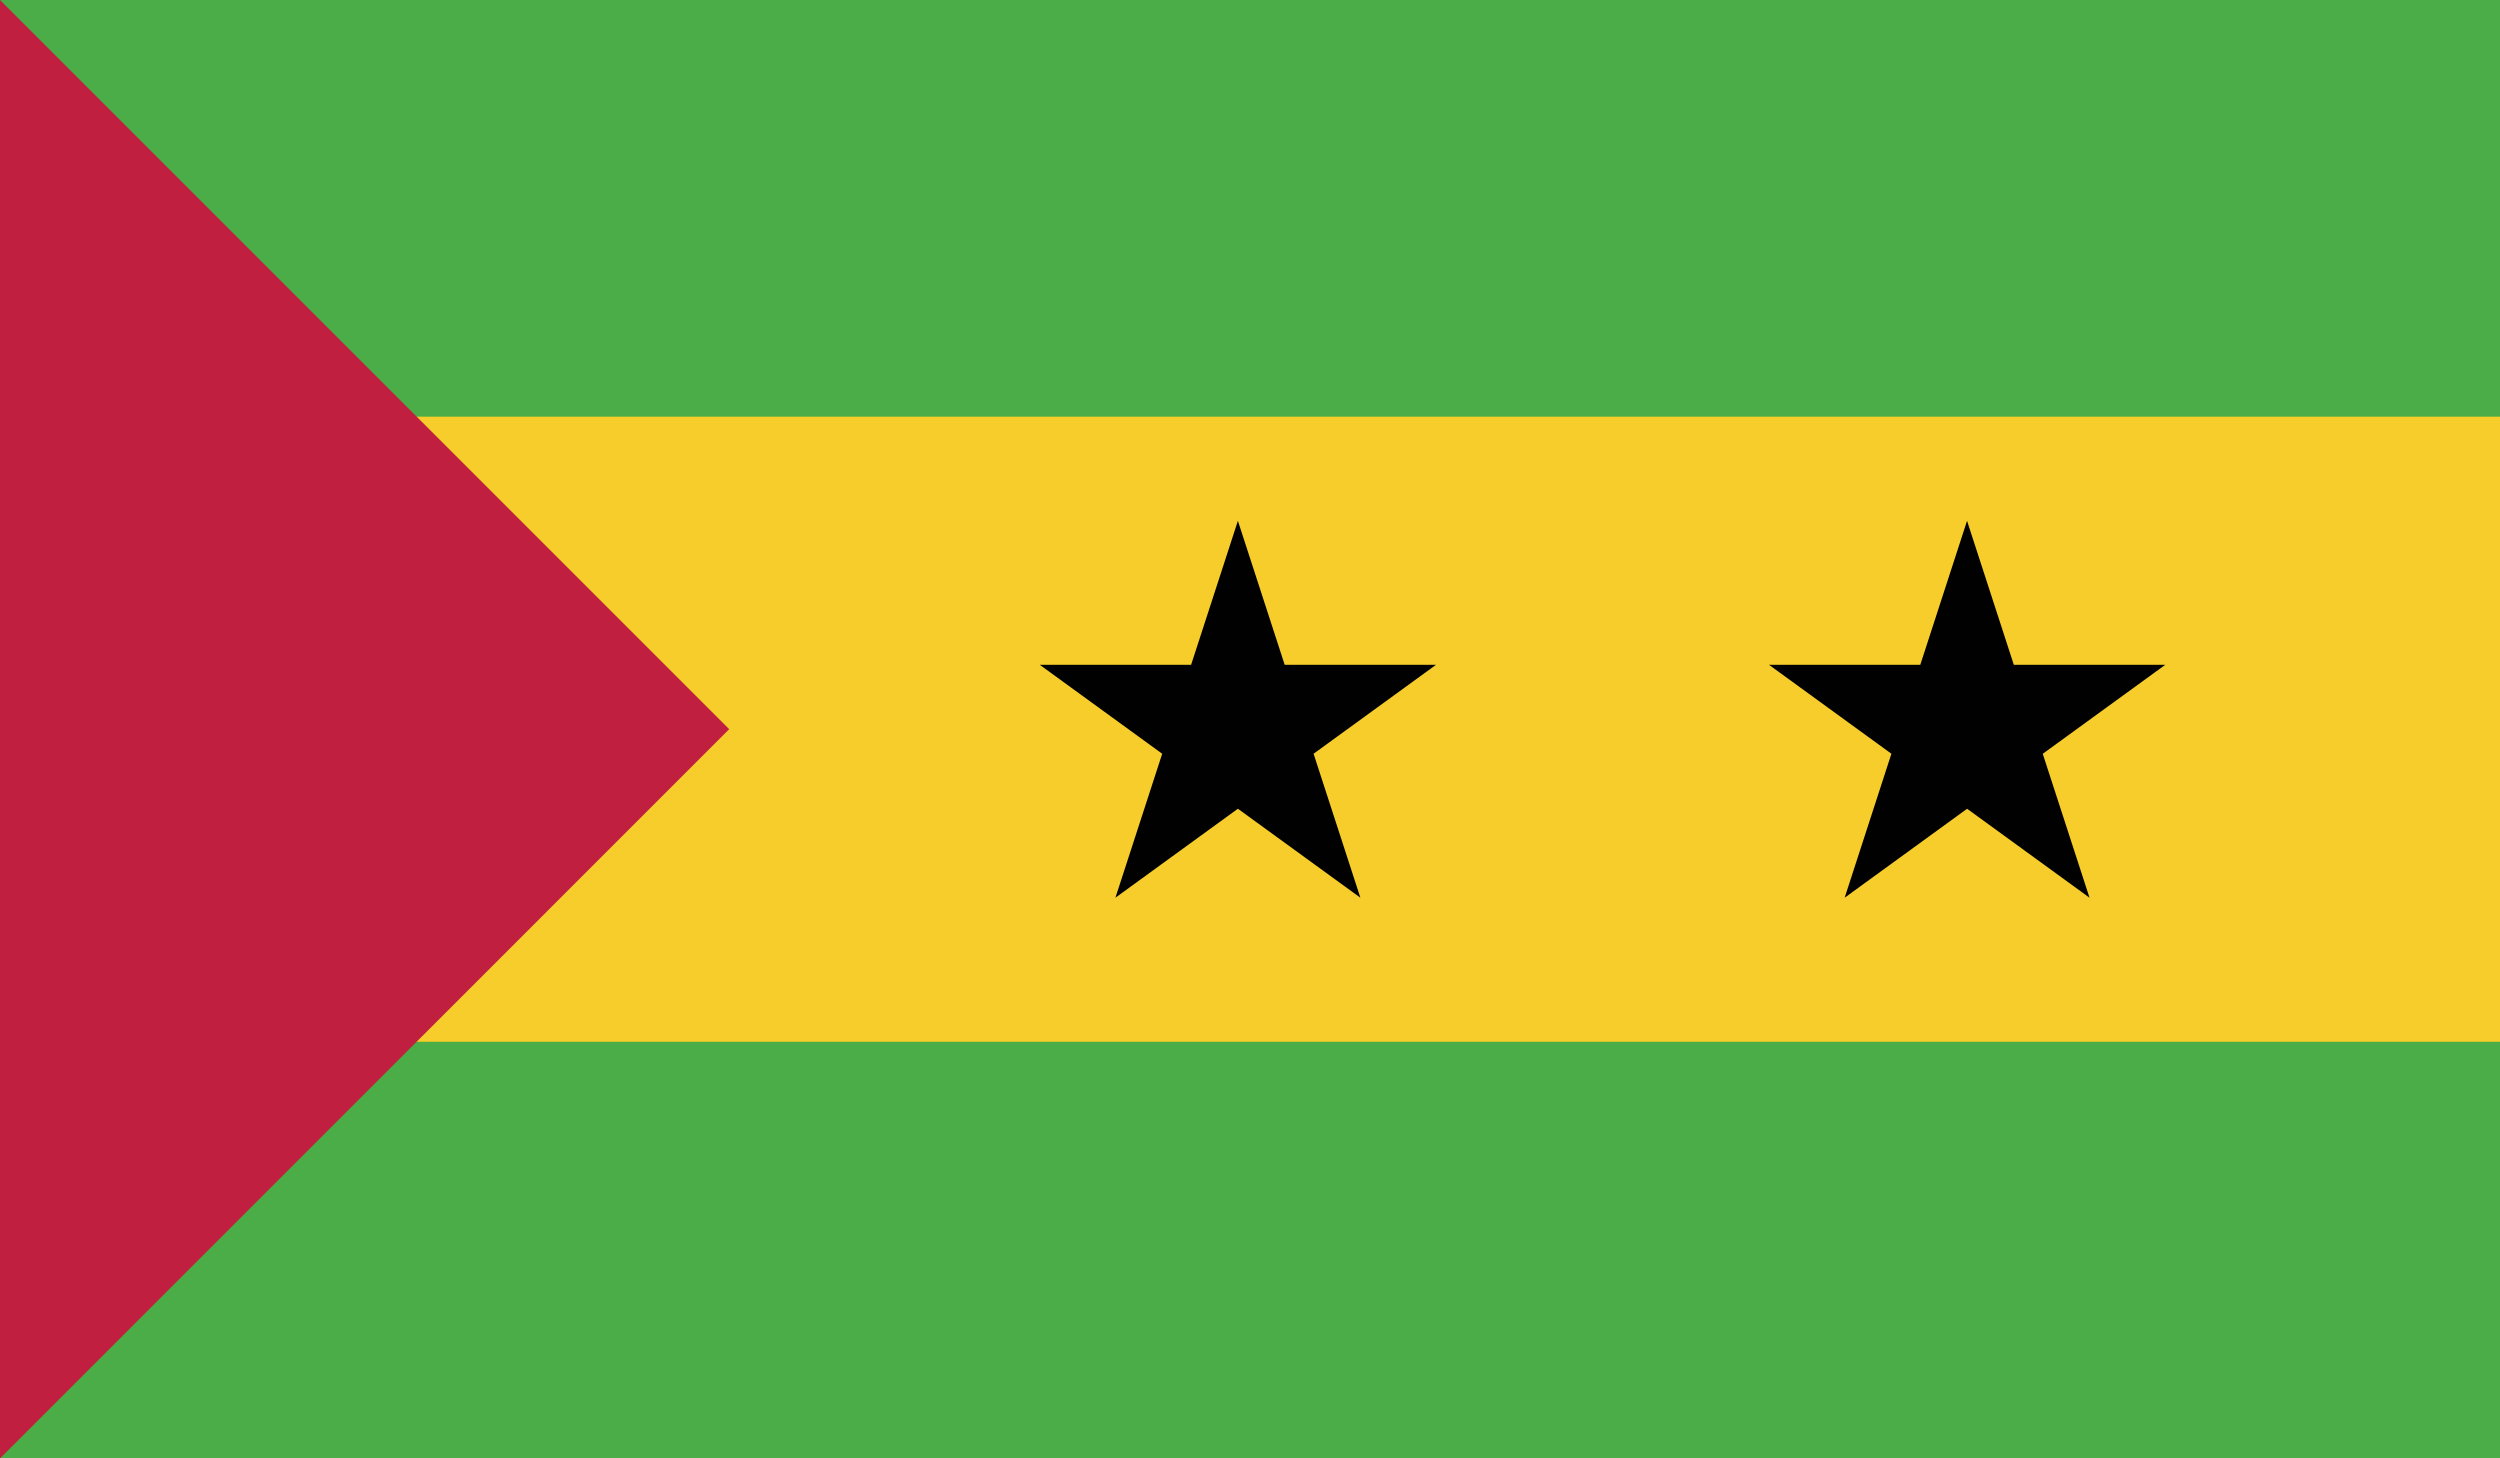 <?xml version="1.0" encoding="utf-8"?>
<!-- Generator: Adobe Illustrator 16.0.0, SVG Export Plug-In . SVG Version: 6.00 Build 0)  -->
<!DOCTYPE svg PUBLIC "-//W3C//DTD SVG 1.1//EN" "http://www.w3.org/Graphics/SVG/1.1/DTD/svg11.dtd">
<svg version="1.1" id="name" xmlns="http://www.w3.org/2000/svg" xmlns:xlink="http://www.w3.org/1999/xlink" x="0px" y="0px"
	 width="85.71px" height="50px" viewBox="358 276 85.71 50" enable-background="new 358 276 85.71 50" xml:space="preserve">
<g id="st">
	<g>
		<defs>
			<rect id="SVGID_1_" x="358" y="276" width="85.71" height="50"/>
		</defs>
		<clipPath id="SVGID_2_">
			<use xlink:href="#SVGID_1_"  overflow="visible"/>
		</clipPath>
		<rect x="358" y="276" clip-path="url(#SVGID_2_)" fill="#4BAD48" width="85.71" height="50"/>
		<rect x="358" y="290.285" clip-path="url(#SVGID_2_)" fill="#F6CD2A" width="85.71" height="21.431"/>
		<polygon clip-path="url(#SVGID_2_)" fill="#C01F3F" points="358,276 358,326 382.999,300.999 		"/>
		<polygon clip-path="url(#SVGID_2_)" fill="#010101" points="400.44,293.856 404.639,306.777 393.647,298.792 407.232,298.792 
			396.241,306.777 		"/>
		<polygon clip-path="url(#SVGID_2_)" fill="#010101" points="425.438,293.856 429.637,306.777 418.648,298.792 432.234,298.792 
			421.242,306.777 		"/>
	</g>
</g>
</svg>
